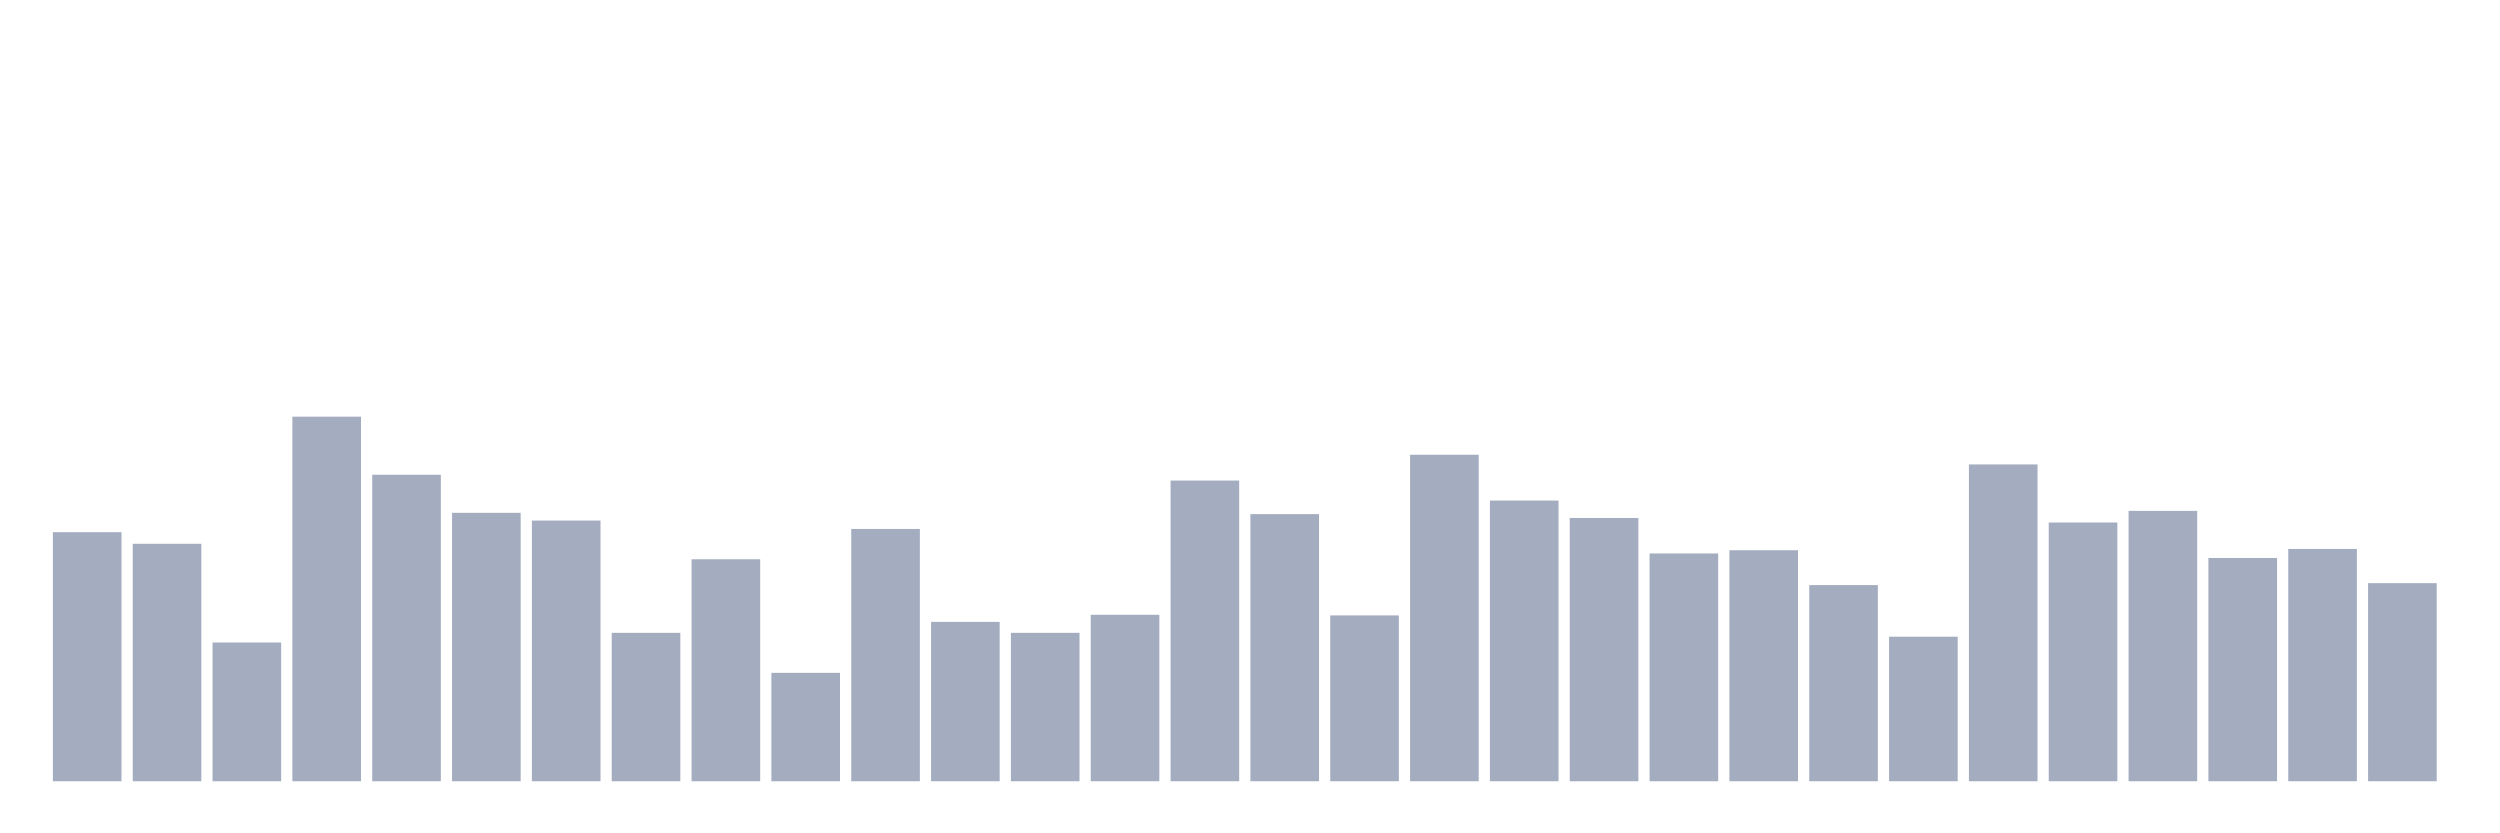 <svg xmlns="http://www.w3.org/2000/svg" viewBox="0 0 480 160"><g transform="translate(10,10)"><rect class="bar" x="0.153" width="13.175" y="92.177" height="47.823" fill="rgb(164,173,192)"></rect><rect class="bar" x="15.482" width="13.175" y="94.407" height="45.593" fill="rgb(164,173,192)"></rect><rect class="bar" x="30.81" width="13.175" y="113.363" height="26.637" fill="rgb(164,173,192)"></rect><rect class="bar" x="46.138" width="13.175" y="70" height="70" fill="rgb(164,173,192)"></rect><rect class="bar" x="61.466" width="13.175" y="81.15" height="58.85" fill="rgb(164,173,192)"></rect><rect class="bar" x="76.794" width="13.175" y="88.46" height="51.54" fill="rgb(164,173,192)"></rect><rect class="bar" x="92.123" width="13.175" y="89.947" height="50.053" fill="rgb(164,173,192)"></rect><rect class="bar" x="107.451" width="13.175" y="111.504" height="28.496" fill="rgb(164,173,192)"></rect><rect class="bar" x="122.779" width="13.175" y="97.381" height="42.619" fill="rgb(164,173,192)"></rect><rect class="bar" x="138.107" width="13.175" y="119.186" height="20.814" fill="rgb(164,173,192)"></rect><rect class="bar" x="153.436" width="13.175" y="91.558" height="48.442" fill="rgb(164,173,192)"></rect><rect class="bar" x="168.764" width="13.175" y="109.398" height="30.602" fill="rgb(164,173,192)"></rect><rect class="bar" x="184.092" width="13.175" y="111.504" height="28.496" fill="rgb(164,173,192)"></rect><rect class="bar" x="199.42" width="13.175" y="108.035" height="31.965" fill="rgb(164,173,192)"></rect><rect class="bar" x="214.748" width="13.175" y="82.265" height="57.735" fill="rgb(164,173,192)"></rect><rect class="bar" x="230.077" width="13.175" y="88.708" height="51.292" fill="rgb(164,173,192)"></rect><rect class="bar" x="245.405" width="13.175" y="108.159" height="31.841" fill="rgb(164,173,192)"></rect><rect class="bar" x="260.733" width="13.175" y="77.31" height="62.69" fill="rgb(164,173,192)"></rect><rect class="bar" x="276.061" width="13.175" y="86.106" height="53.894" fill="rgb(164,173,192)"></rect><rect class="bar" x="291.39" width="13.175" y="89.451" height="50.549" fill="rgb(164,173,192)"></rect><rect class="bar" x="306.718" width="13.175" y="96.265" height="43.735" fill="rgb(164,173,192)"></rect><rect class="bar" x="322.046" width="13.175" y="95.646" height="44.354" fill="rgb(164,173,192)"></rect><rect class="bar" x="337.374" width="13.175" y="102.336" height="37.664" fill="rgb(164,173,192)"></rect><rect class="bar" x="352.702" width="13.175" y="112.248" height="27.752" fill="rgb(164,173,192)"></rect><rect class="bar" x="368.031" width="13.175" y="79.168" height="60.832" fill="rgb(164,173,192)"></rect><rect class="bar" x="383.359" width="13.175" y="90.319" height="49.681" fill="rgb(164,173,192)"></rect><rect class="bar" x="398.687" width="13.175" y="88.088" height="51.912" fill="rgb(164,173,192)"></rect><rect class="bar" x="414.015" width="13.175" y="97.133" height="42.867" fill="rgb(164,173,192)"></rect><rect class="bar" x="429.344" width="13.175" y="95.398" height="44.602" fill="rgb(164,173,192)"></rect><rect class="bar" x="444.672" width="13.175" y="101.965" height="38.035" fill="rgb(164,173,192)"></rect></g></svg>